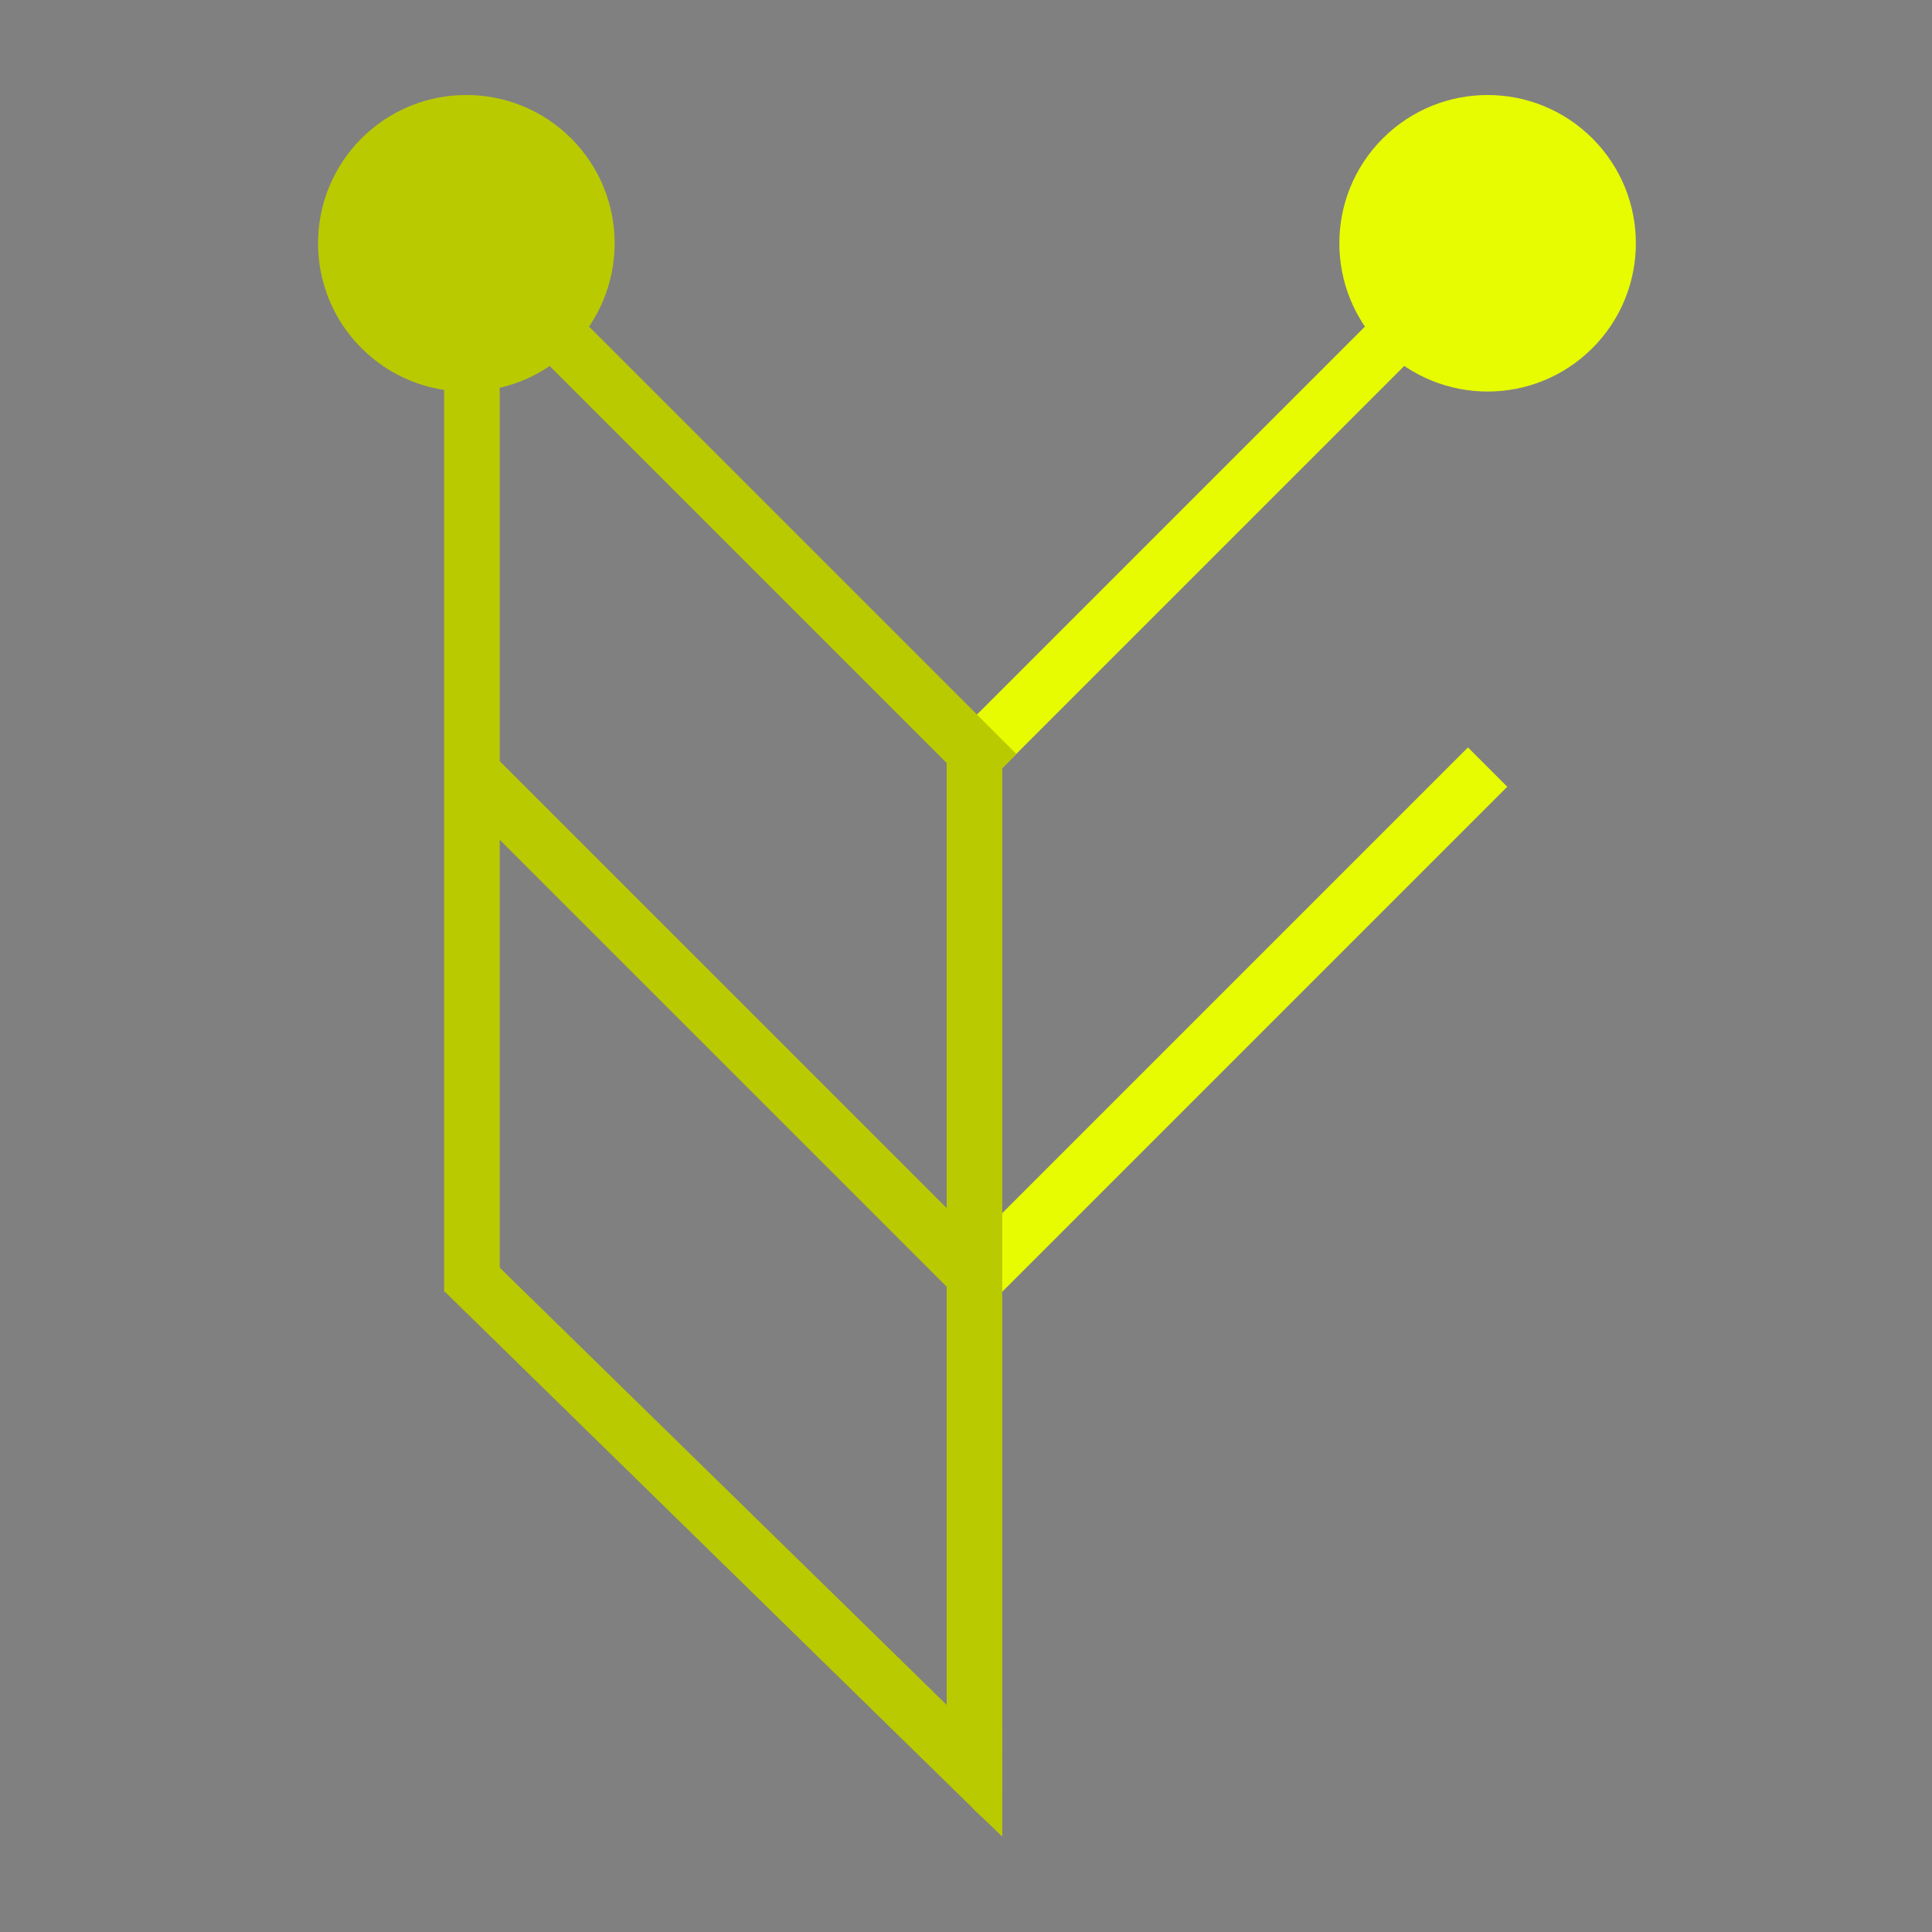 <svg width="139" height="139" viewBox="0 0 139 139" fill="none" xmlns="http://www.w3.org/2000/svg">
<rect x="0" y="0" width="139" height="139" fill="#808080" stroke="none"/>
<path d="M99.485 25.045C103.651 29.211 110.404 29.211 114.57 25.045C118.736 20.88 118.736 14.126 114.57 9.96C110.404 5.795 103.651 5.795 99.485 9.96C95.32 14.126 95.32 20.88 99.485 25.045ZM70.722 56.637L108.442 18.917L105.613 16.088L67.893 53.808L70.722 56.637Z" fill="#E7FC00"/>
<path d="M26.009 9.961C21.844 14.127 21.844 20.881 26.009 25.046C30.175 29.212 36.929 29.212 41.094 25.046C45.26 20.881 45.26 14.127 41.094 9.961C36.929 5.796 30.175 5.796 26.009 9.961ZM32.138 18.918L70.3 57.081L73.129 54.252L34.966 16.09L32.138 18.918Z" fill="#E7FC00"/>
<path d="M26.009 9.961C21.844 14.127 21.844 20.881 26.009 25.046C30.175 29.212 36.929 29.212 41.094 25.046C45.26 20.881 45.26 14.127 41.094 9.961C36.929 5.796 30.175 5.796 26.009 9.961ZM32.138 18.918L70.3 57.081L73.129 54.252L34.966 16.09L32.138 18.918Z" fill="black" fill-opacity="0.2"/>
<path d="M69.308 92.908L107.028 55.188" stroke="#E7FC00" stroke-width="4"/>
<path d="M33.552 55.188L70.227 91.862" stroke="#B9CA00" stroke-width="4"/>
<line y1="-2" x2="72.17" y2="-2" transform="matrix(0 1 1 0 72.109 53.959)" stroke="#B9CA00" stroke-width="4"/>
<line y1="-2" x2="66.164" y2="-2" transform="matrix(0 1 1 0 35.952 26.779)" stroke="#B9CA00" stroke-width="4"/>
<path fill-rule="evenodd" clip-rule="evenodd" d="M72.109 129.008L70.53 130.623L31.973 92.903L34.77 90.044L72.109 126.573V129.008Z" fill="#B9CA00"/>
<path d="M69.308 124.621H72.109V132.139L70.036 130.145L69.308 124.621Z" fill="#B9CA00"/>
</svg>
